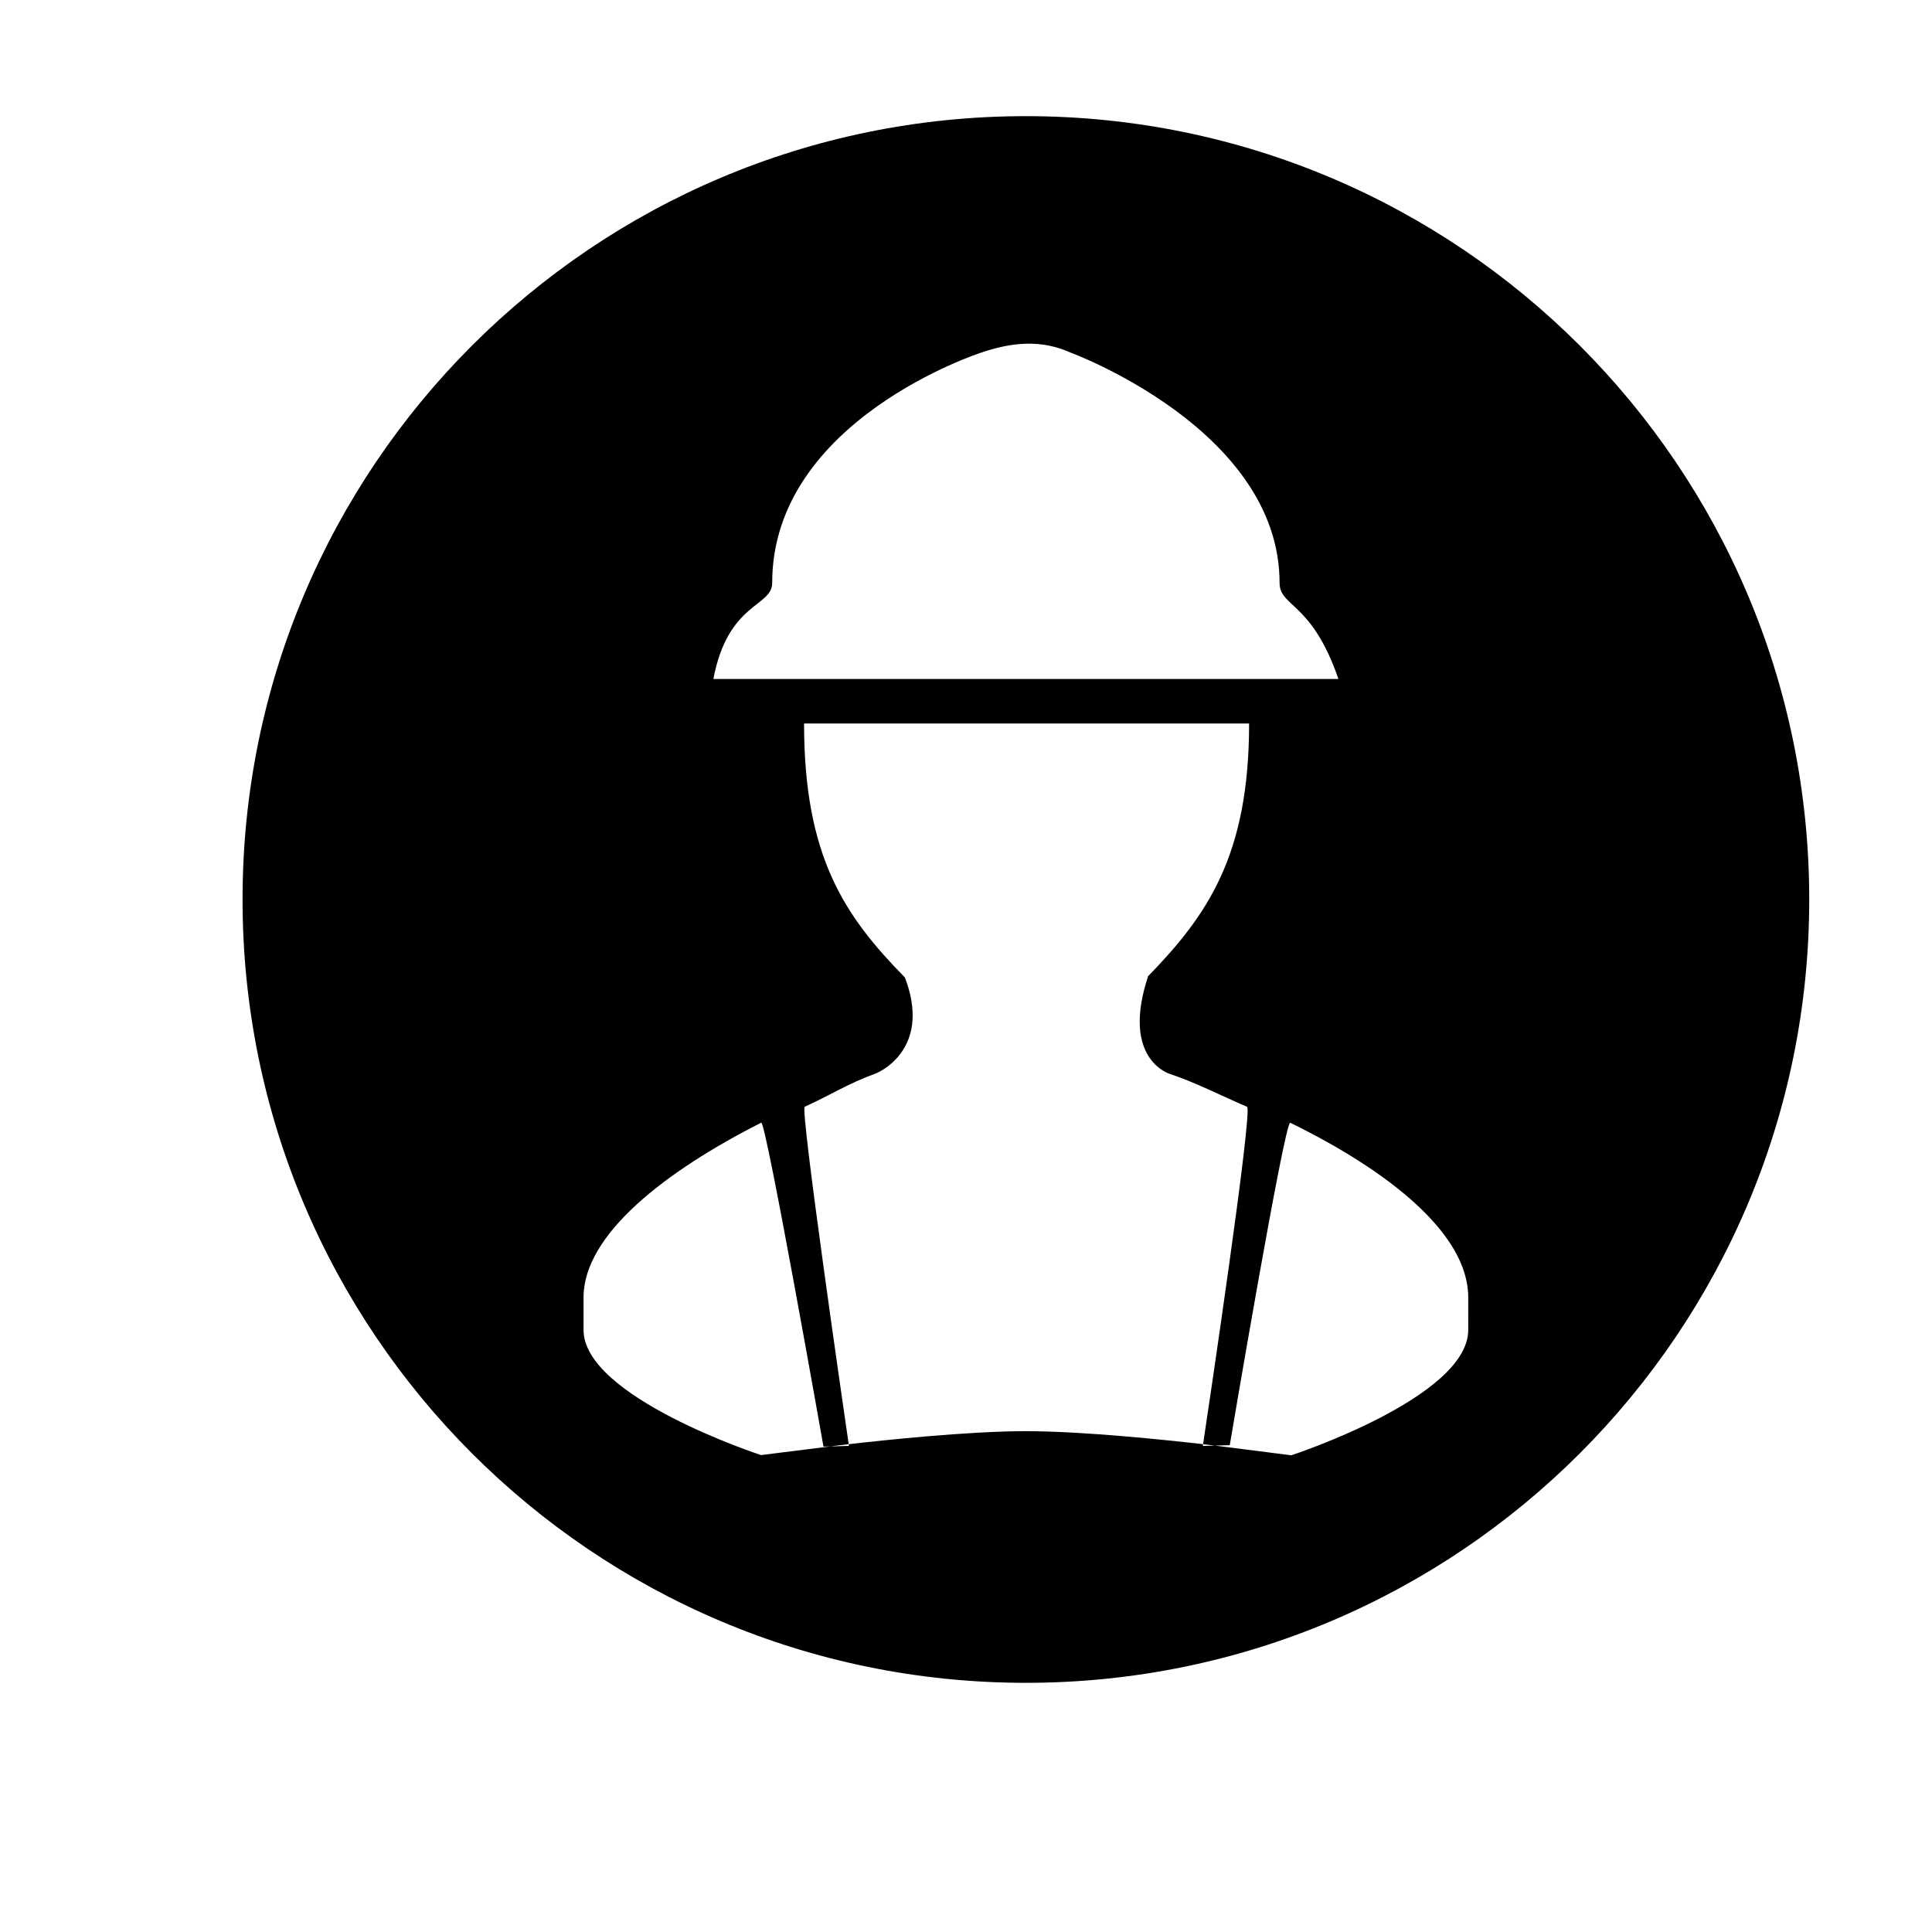 <?xml version="1.0" standalone="no"?><!DOCTYPE svg PUBLIC "-//W3C//DTD SVG 1.1//EN" "http://www.w3.org/Graphics/SVG/1.1/DTD/svg11.dtd"><svg t="1561441641022"  class="icon" viewBox="0 0 1024 1024" version="1.1" xmlns="http://www.w3.org/2000/svg" p-id="2388" width="128" height="128" xmlns:xlink="http://www.w3.org/1999/xlink"><defs><style type="text/css"></style></defs><path d="M543.742 61.561c-229.3 0-415.186 185.885-415.186 415.186s185.885 415.186 415.186 415.186 415.186-185.885 415.186-415.186S773.043 61.561 543.742 61.561zM409.278 308.916c0-86.325 110.806-122.041 110.806-122.041 16.047-5.459 31.626-7.067 47.318 0 0 0 110.8 40.677 110.8 122.041 0 12.906 17.08 9.852 31.185 50.961L378.104 359.876C385.854 319.053 409.278 321.822 409.278 308.916zM778.196 704.9c0 35.786-93.782 66.434-93.782 66.434l-39.075-4.967c0 0-0.493-0.061-1.402-0.172l-6.412 0.172c0 0 0.048-0.317 0.137-0.913-17.88-2.062-63.14-6.902-93.919-6.902-30.735 0-76.021 4.841-93.913 6.902 0.087 0.596 0.133 0.913 0.133 0.913l-9.865 0.257-36.741 4.598c0 0-94.066-30.667-94.066-66.323l0-17.288c0-33.258 43.356-66.825 94.17-92.567 2.462-1.242 32.999 171.674 32.999 171.674l3.639-0.094 2.05-0.257c0 0 2.842-0.355 7.681-0.913-1.994-13.678-25.85-177.672-23.313-178.835 14.066-6.435 23.32-12.464 37.158-17.454 5.13-1.87 29.668-15.197 15.941-51.081-31.789-32.405-53.444-63.803-53.444-134.606l235.882 0c0 70.069-22.209 101.757-53.788 134.21l0.183 0c-13.426 40.709 8.041 50.362 11.463 51.469 13.69 4.526 27.323 11.601 41.06 17.462 3.261 1.39-21.257 165.166-23.309 178.835 2.838 0.327 4.984 0.584 6.275 0.741l7.859-0.211c0 0 29.108-172.351 32.085-170.895 51.584 25.257 94.316 58.583 94.316 92.523L778.198 704.9z" p-id="2389"></path></svg>